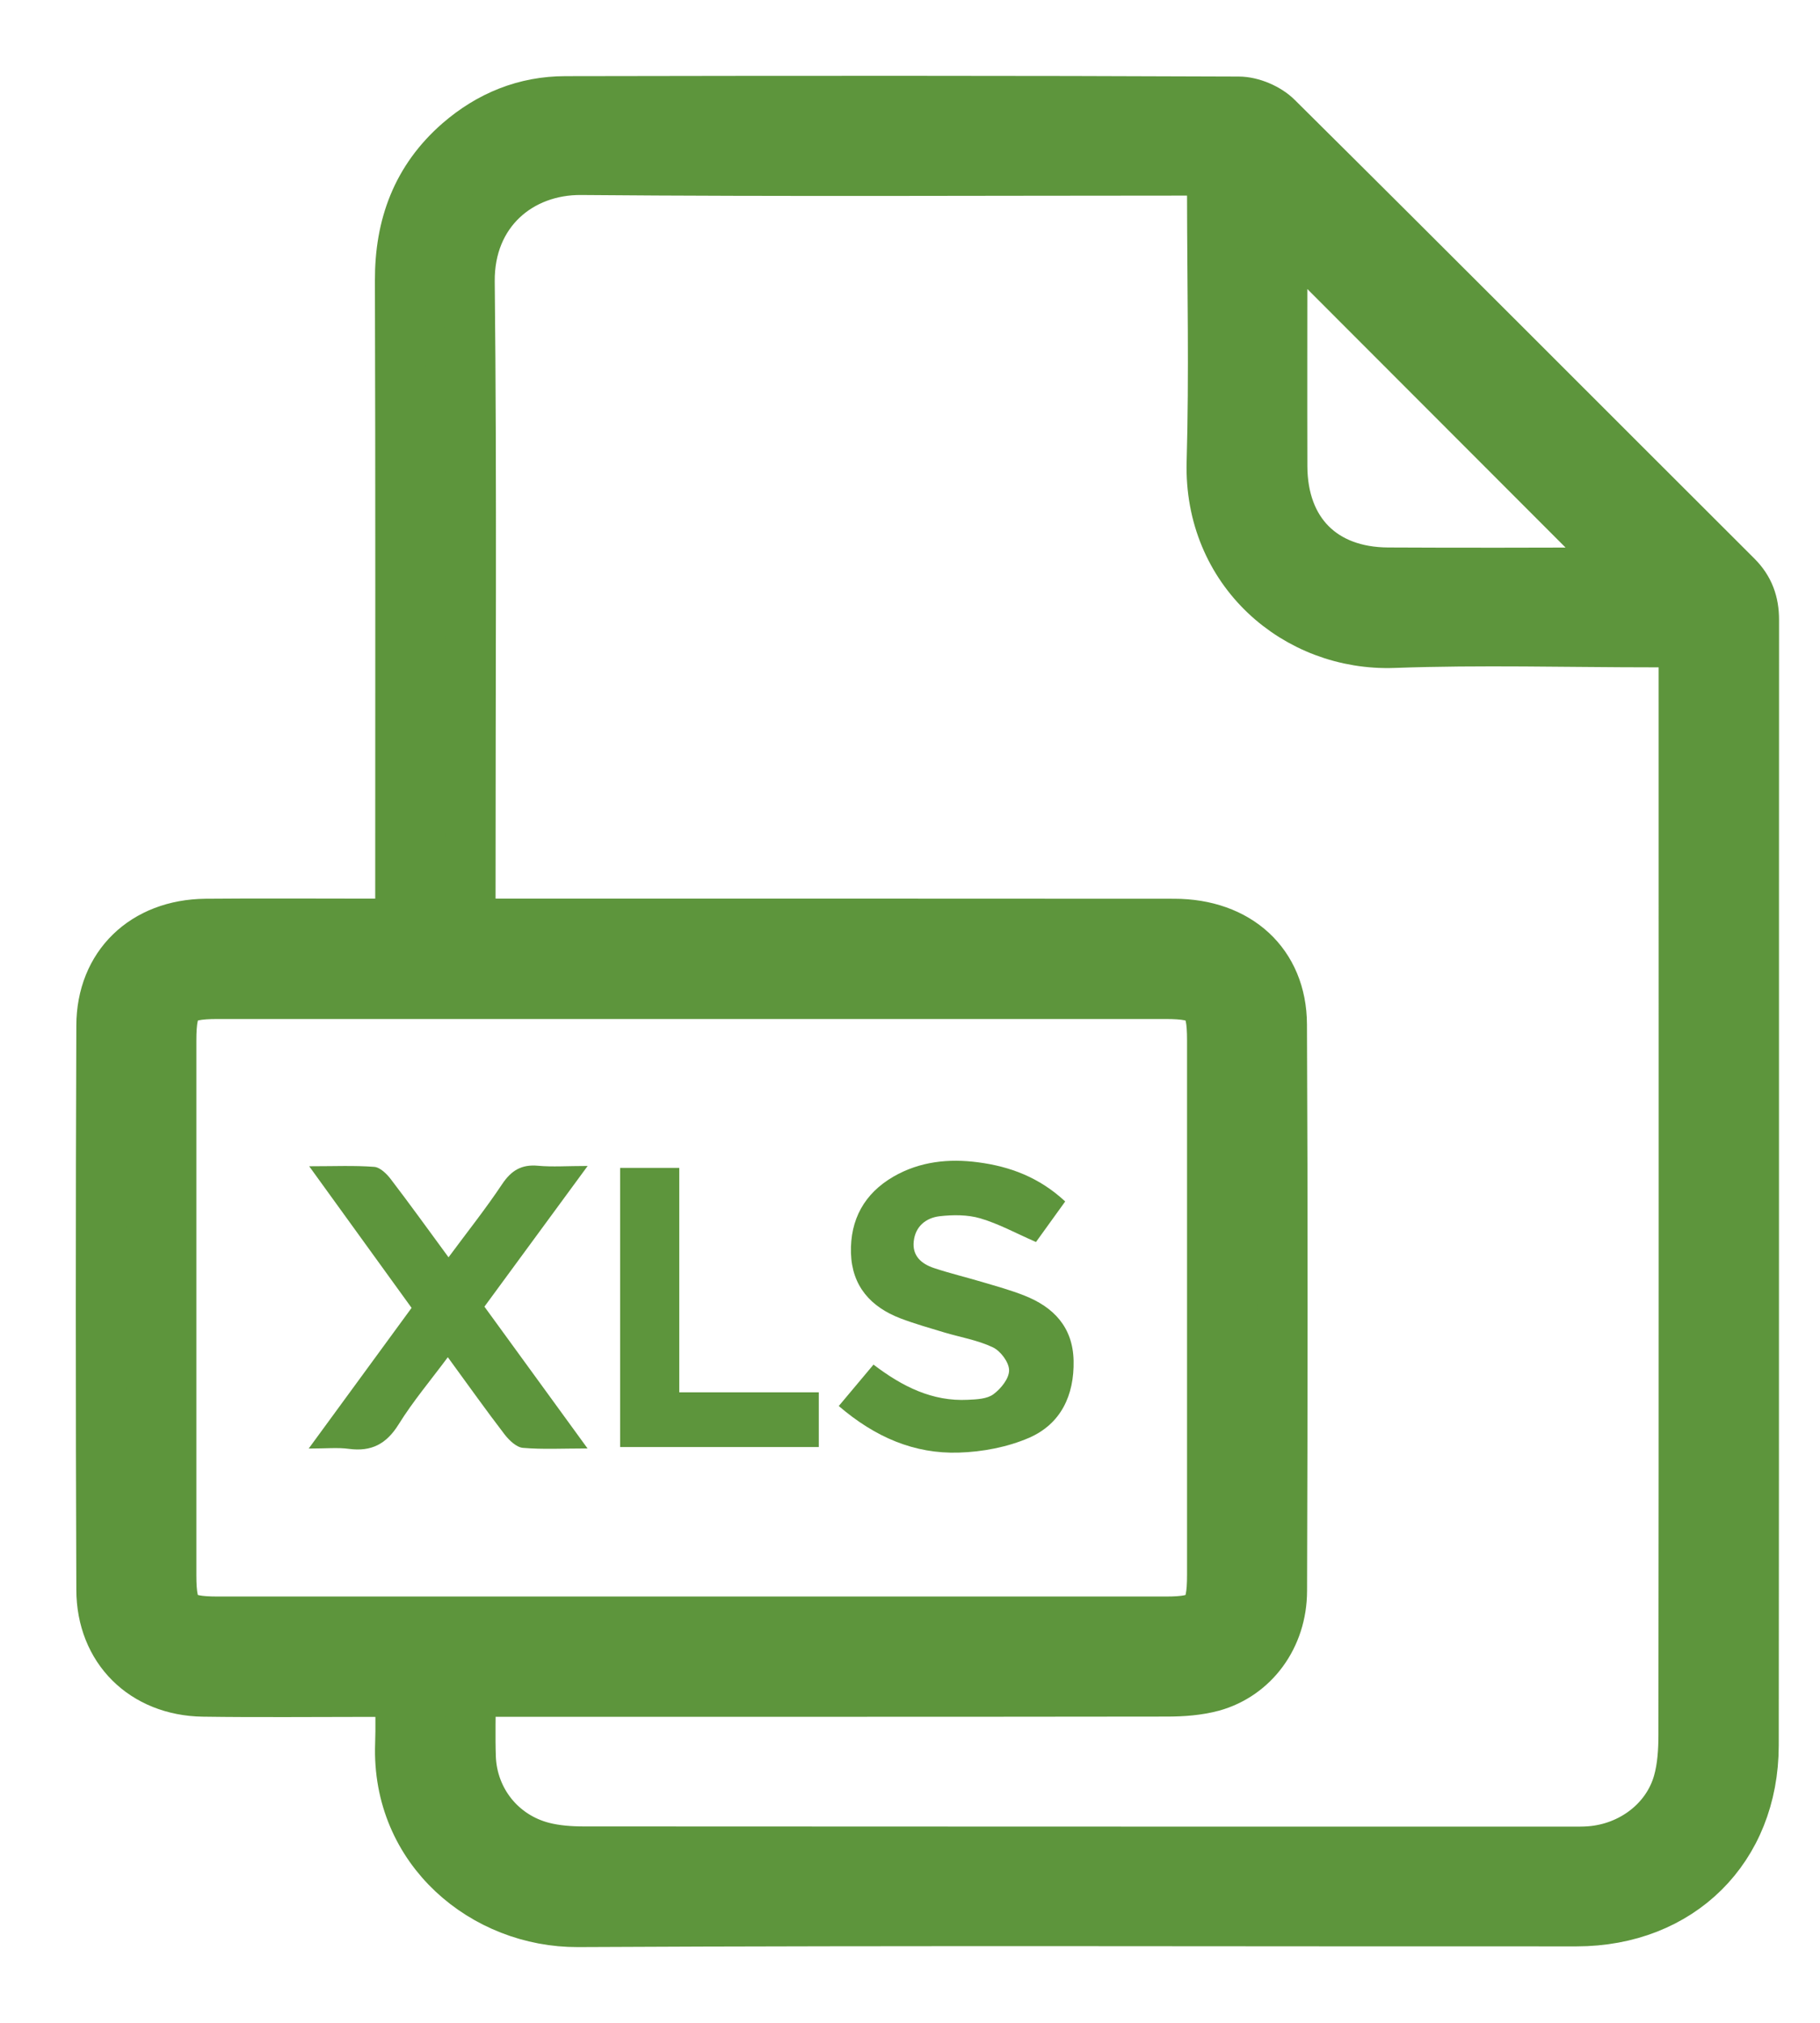 <svg width="18" height="20" viewBox="0 0 18 20" fill="none" xmlns="http://www.w3.org/2000/svg">
<g clip-path="url(#clip0_1041_4645)">
<path d="M3.961 9.135C3.961 9.019 3.961 8.925 3.961 8.832C3.961 6.812 3.964 4.793 3.958 2.774C3.956 2.23 4.126 1.769 4.54 1.408C4.841 1.147 5.193 1.003 5.593 1.003C7.812 0.999 10.032 0.997 12.251 1.007C12.38 1.007 12.539 1.075 12.63 1.166C14.149 2.672 15.659 4.188 17.174 5.699C17.296 5.821 17.345 5.958 17.345 6.129C17.343 9.839 17.346 13.548 17.342 17.258C17.34 18.279 16.615 18.993 15.593 18.994C12.3 18.996 9.007 18.984 5.714 19.001C4.792 19.005 3.922 18.294 3.96 17.245C3.966 17.079 3.961 16.913 3.961 16.725C3.841 16.725 3.754 16.725 3.667 16.725C3.114 16.725 2.561 16.731 2.009 16.723C1.421 16.714 1.006 16.305 1.005 15.718C0.998 13.859 0.998 12.001 1.005 10.141C1.006 9.544 1.427 9.143 2.032 9.136C2.577 9.131 3.122 9.135 3.667 9.135C3.754 9.135 3.841 9.135 3.961 9.135ZM16.654 6.348C16.533 6.348 16.446 6.348 16.359 6.348C15.502 6.348 14.643 6.323 13.787 6.354C12.822 6.39 11.955 5.645 11.986 4.568C12.011 3.696 11.991 2.821 11.99 1.948C11.99 1.864 11.983 1.779 11.978 1.684H11.735C9.74 1.684 7.744 1.695 5.749 1.678C5.143 1.673 4.636 2.096 4.643 2.785C4.665 4.813 4.65 6.84 4.651 8.868C4.651 8.952 4.659 9.036 4.663 9.135C4.795 9.135 4.898 9.135 5.001 9.135C7.205 9.135 9.409 9.134 11.612 9.136C12.242 9.136 12.673 9.525 12.676 10.128C12.685 11.995 12.683 13.862 12.677 15.729C12.676 16.185 12.397 16.559 11.992 16.672C11.847 16.711 11.692 16.722 11.541 16.722C9.345 16.725 7.149 16.724 4.954 16.724C4.861 16.724 4.768 16.724 4.653 16.724C4.653 16.963 4.647 17.169 4.654 17.375C4.67 17.8 4.956 18.159 5.37 18.265C5.5 18.298 5.638 18.308 5.773 18.308C9.027 18.31 12.28 18.31 15.533 18.31C15.597 18.31 15.661 18.311 15.725 18.306C16.133 18.275 16.49 18.007 16.599 17.625C16.642 17.474 16.652 17.309 16.652 17.15C16.656 13.64 16.654 10.13 16.654 6.621C16.654 6.542 16.654 6.463 16.654 6.348ZM6.863 9.825C5.293 9.825 3.723 9.825 2.154 9.825C1.766 9.825 1.692 9.898 1.692 10.289C1.692 12.051 1.692 13.813 1.692 15.575C1.692 15.963 1.766 16.035 2.158 16.035C5.281 16.035 8.405 16.035 11.528 16.035C11.917 16.035 11.99 15.961 11.99 15.571C11.99 13.809 11.99 12.047 11.99 10.285C11.99 9.897 11.917 9.825 11.524 9.825C9.97 9.825 8.417 9.825 6.863 9.825ZM12.69 2.264C12.687 2.304 12.68 2.365 12.68 2.425C12.68 3.153 12.678 3.882 12.68 4.611C12.683 5.258 13.083 5.66 13.728 5.663C14.465 5.667 15.202 5.665 15.938 5.663C15.995 5.663 16.052 5.652 16.073 5.65C14.947 4.524 13.819 3.395 12.69 2.264Z" fill="#5D953C" stroke="#5D953C" stroke-width="0.5" stroke-linejoin="round"/>
<path d="M8.295 13.902C8.417 13.757 8.523 13.63 8.639 13.492C8.924 13.709 9.221 13.858 9.573 13.84C9.659 13.836 9.762 13.832 9.825 13.785C9.899 13.731 9.981 13.629 9.98 13.548C9.98 13.47 9.896 13.357 9.819 13.321C9.67 13.25 9.5 13.222 9.339 13.174C9.194 13.13 9.048 13.089 8.906 13.035C8.611 12.922 8.426 12.716 8.416 12.389C8.407 12.059 8.548 11.8 8.837 11.633C9.097 11.483 9.384 11.453 9.675 11.492C9.988 11.533 10.278 11.64 10.535 11.879C10.432 12.021 10.332 12.16 10.246 12.28C10.045 12.192 9.876 12.099 9.695 12.046C9.569 12.009 9.425 12.01 9.293 12.025C9.159 12.041 9.053 12.124 9.037 12.273C9.021 12.418 9.114 12.496 9.236 12.537C9.395 12.59 9.559 12.629 9.72 12.677C9.857 12.718 9.997 12.756 10.13 12.809C10.421 12.923 10.611 13.122 10.618 13.454C10.625 13.796 10.492 14.079 10.177 14.216C9.964 14.308 9.717 14.355 9.483 14.362C9.044 14.376 8.656 14.211 8.295 13.901V13.902Z" fill="#5D953C"/>
<path d="M4.072 12.933C3.741 12.476 3.415 12.024 3.058 11.531C3.308 11.531 3.505 11.522 3.701 11.537C3.758 11.541 3.823 11.604 3.863 11.656C4.052 11.903 4.234 12.156 4.436 12.431C4.622 12.18 4.804 11.951 4.966 11.708C5.057 11.572 5.158 11.511 5.321 11.526C5.463 11.539 5.608 11.528 5.812 11.528C5.456 12.013 5.128 12.461 4.791 12.919C5.123 13.375 5.451 13.825 5.811 14.321C5.563 14.321 5.366 14.332 5.171 14.315C5.107 14.309 5.036 14.241 4.991 14.183C4.806 13.942 4.63 13.694 4.429 13.419C4.258 13.649 4.084 13.855 3.943 14.082C3.822 14.277 3.673 14.355 3.45 14.325C3.34 14.31 3.227 14.322 3.053 14.322C3.409 13.836 3.736 13.389 4.07 12.932L4.072 12.933Z" fill="#5D953C"/>
<path d="M8.098 13.766V14.307H6.133V11.547H6.718V13.766H8.098Z" fill="#5D953C"/>
</g>
<defs>
<clipPath id="clip0_1041_4645">
<rect width="18" height="20" fill="white"/>
</clipPath>
</defs>
</svg>
